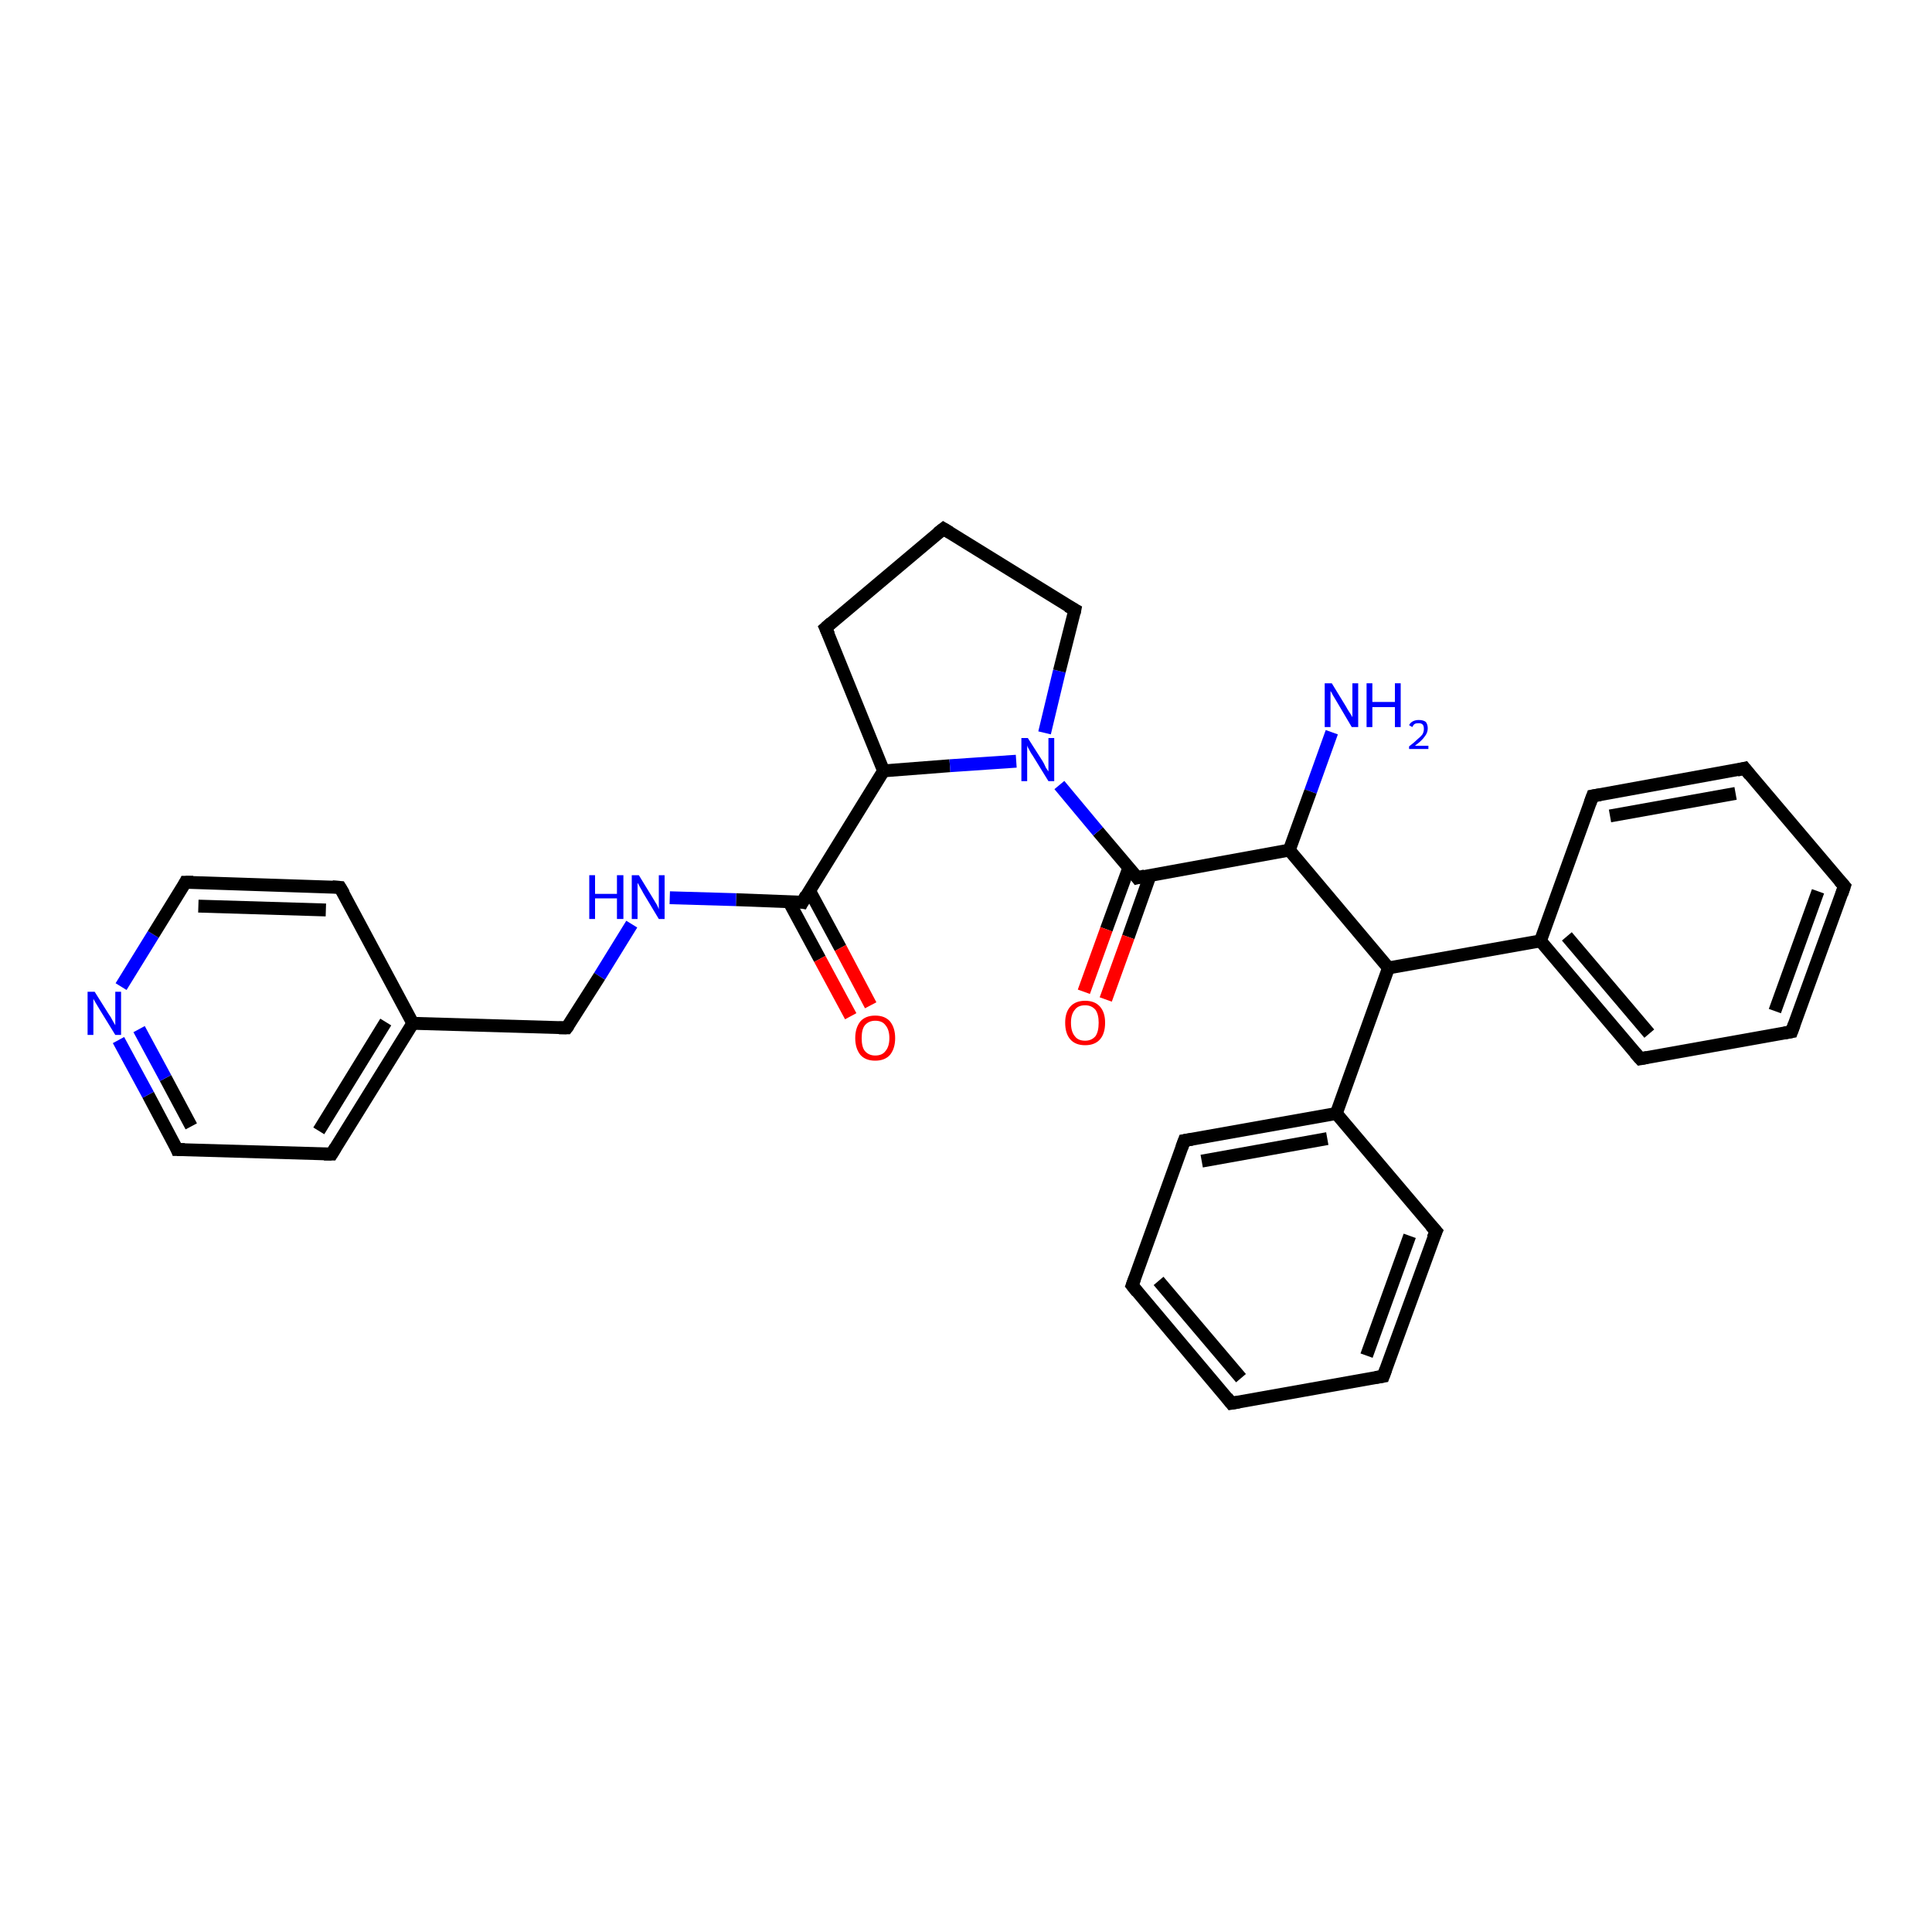 <?xml version='1.0' encoding='iso-8859-1'?>
<svg version='1.1' baseProfile='full'
              xmlns='http://www.w3.org/2000/svg'
                      xmlns:rdkit='http://www.rdkit.org/xml'
                      xmlns:xlink='http://www.w3.org/1999/xlink'
                  xml:space='preserve'
width='300px' height='300px' viewBox='0 0 300 300'>
<!-- END OF HEADER -->
<rect style='opacity:1.0;fill:#FFFFFF;stroke:none' width='300.0' height='300.0' x='0.0' y='0.0'> </rect>
<path class='bond-0 atom-0 atom-1' d='M 206.8,113.7 L 203.5,122.9' style='fill:none;fill-rule:evenodd;stroke:#0000FF;stroke-width:2.0px;stroke-linecap:butt;stroke-linejoin:miter;stroke-opacity:1' />
<path class='bond-0 atom-0 atom-1' d='M 203.5,122.9 L 200.2,132.0' style='fill:none;fill-rule:evenodd;stroke:#000000;stroke-width:2.0px;stroke-linecap:butt;stroke-linejoin:miter;stroke-opacity:1' />
<path class='bond-1 atom-1 atom-2' d='M 200.2,132.0 L 215.6,150.3' style='fill:none;fill-rule:evenodd;stroke:#000000;stroke-width:2.0px;stroke-linecap:butt;stroke-linejoin:miter;stroke-opacity:1' />
<path class='bond-2 atom-2 atom-3' d='M 215.6,150.3 L 239.2,146.1' style='fill:none;fill-rule:evenodd;stroke:#000000;stroke-width:2.0px;stroke-linecap:butt;stroke-linejoin:miter;stroke-opacity:1' />
<path class='bond-3 atom-3 atom-4' d='M 239.2,146.1 L 254.7,164.4' style='fill:none;fill-rule:evenodd;stroke:#000000;stroke-width:2.0px;stroke-linecap:butt;stroke-linejoin:miter;stroke-opacity:1' />
<path class='bond-3 atom-3 atom-4' d='M 243.3,145.4 L 256.1,160.5' style='fill:none;fill-rule:evenodd;stroke:#000000;stroke-width:2.0px;stroke-linecap:butt;stroke-linejoin:miter;stroke-opacity:1' />
<path class='bond-4 atom-4 atom-5' d='M 254.7,164.4 L 278.2,160.2' style='fill:none;fill-rule:evenodd;stroke:#000000;stroke-width:2.0px;stroke-linecap:butt;stroke-linejoin:miter;stroke-opacity:1' />
<path class='bond-5 atom-5 atom-6' d='M 278.2,160.2 L 286.4,137.6' style='fill:none;fill-rule:evenodd;stroke:#000000;stroke-width:2.0px;stroke-linecap:butt;stroke-linejoin:miter;stroke-opacity:1' />
<path class='bond-5 atom-5 atom-6' d='M 275.6,157.0 L 282.3,138.4' style='fill:none;fill-rule:evenodd;stroke:#000000;stroke-width:2.0px;stroke-linecap:butt;stroke-linejoin:miter;stroke-opacity:1' />
<path class='bond-6 atom-6 atom-7' d='M 286.4,137.6 L 270.9,119.3' style='fill:none;fill-rule:evenodd;stroke:#000000;stroke-width:2.0px;stroke-linecap:butt;stroke-linejoin:miter;stroke-opacity:1' />
<path class='bond-7 atom-7 atom-8' d='M 270.9,119.3 L 247.3,123.6' style='fill:none;fill-rule:evenodd;stroke:#000000;stroke-width:2.0px;stroke-linecap:butt;stroke-linejoin:miter;stroke-opacity:1' />
<path class='bond-7 atom-7 atom-8' d='M 269.5,123.2 L 250.0,126.7' style='fill:none;fill-rule:evenodd;stroke:#000000;stroke-width:2.0px;stroke-linecap:butt;stroke-linejoin:miter;stroke-opacity:1' />
<path class='bond-8 atom-2 atom-9' d='M 215.6,150.3 L 207.5,172.9' style='fill:none;fill-rule:evenodd;stroke:#000000;stroke-width:2.0px;stroke-linecap:butt;stroke-linejoin:miter;stroke-opacity:1' />
<path class='bond-9 atom-9 atom-10' d='M 207.5,172.9 L 183.9,177.1' style='fill:none;fill-rule:evenodd;stroke:#000000;stroke-width:2.0px;stroke-linecap:butt;stroke-linejoin:miter;stroke-opacity:1' />
<path class='bond-9 atom-9 atom-10' d='M 206.1,176.8 L 186.6,180.3' style='fill:none;fill-rule:evenodd;stroke:#000000;stroke-width:2.0px;stroke-linecap:butt;stroke-linejoin:miter;stroke-opacity:1' />
<path class='bond-10 atom-10 atom-11' d='M 183.9,177.1 L 175.8,199.6' style='fill:none;fill-rule:evenodd;stroke:#000000;stroke-width:2.0px;stroke-linecap:butt;stroke-linejoin:miter;stroke-opacity:1' />
<path class='bond-11 atom-11 atom-12' d='M 175.8,199.6 L 191.2,217.9' style='fill:none;fill-rule:evenodd;stroke:#000000;stroke-width:2.0px;stroke-linecap:butt;stroke-linejoin:miter;stroke-opacity:1' />
<path class='bond-11 atom-11 atom-12' d='M 179.9,198.9 L 192.7,214.0' style='fill:none;fill-rule:evenodd;stroke:#000000;stroke-width:2.0px;stroke-linecap:butt;stroke-linejoin:miter;stroke-opacity:1' />
<path class='bond-12 atom-12 atom-13' d='M 191.2,217.9 L 214.8,213.7' style='fill:none;fill-rule:evenodd;stroke:#000000;stroke-width:2.0px;stroke-linecap:butt;stroke-linejoin:miter;stroke-opacity:1' />
<path class='bond-13 atom-13 atom-14' d='M 214.8,213.7 L 223.0,191.2' style='fill:none;fill-rule:evenodd;stroke:#000000;stroke-width:2.0px;stroke-linecap:butt;stroke-linejoin:miter;stroke-opacity:1' />
<path class='bond-13 atom-13 atom-14' d='M 212.2,210.5 L 218.9,191.9' style='fill:none;fill-rule:evenodd;stroke:#000000;stroke-width:2.0px;stroke-linecap:butt;stroke-linejoin:miter;stroke-opacity:1' />
<path class='bond-14 atom-1 atom-15' d='M 200.2,132.0 L 176.6,136.3' style='fill:none;fill-rule:evenodd;stroke:#000000;stroke-width:2.0px;stroke-linecap:butt;stroke-linejoin:miter;stroke-opacity:1' />
<path class='bond-15 atom-15 atom-16' d='M 175.3,134.7 L 171.8,144.3' style='fill:none;fill-rule:evenodd;stroke:#000000;stroke-width:2.0px;stroke-linecap:butt;stroke-linejoin:miter;stroke-opacity:1' />
<path class='bond-15 atom-15 atom-16' d='M 171.8,144.3 L 168.3,154.0' style='fill:none;fill-rule:evenodd;stroke:#FF0000;stroke-width:2.0px;stroke-linecap:butt;stroke-linejoin:miter;stroke-opacity:1' />
<path class='bond-15 atom-15 atom-16' d='M 178.6,135.9 L 175.2,145.5' style='fill:none;fill-rule:evenodd;stroke:#000000;stroke-width:2.0px;stroke-linecap:butt;stroke-linejoin:miter;stroke-opacity:1' />
<path class='bond-15 atom-15 atom-16' d='M 175.2,145.5 L 171.7,155.2' style='fill:none;fill-rule:evenodd;stroke:#FF0000;stroke-width:2.0px;stroke-linecap:butt;stroke-linejoin:miter;stroke-opacity:1' />
<path class='bond-16 atom-15 atom-17' d='M 176.6,136.3 L 170.5,129.1' style='fill:none;fill-rule:evenodd;stroke:#000000;stroke-width:2.0px;stroke-linecap:butt;stroke-linejoin:miter;stroke-opacity:1' />
<path class='bond-16 atom-15 atom-17' d='M 170.5,129.1 L 164.5,121.9' style='fill:none;fill-rule:evenodd;stroke:#0000FF;stroke-width:2.0px;stroke-linecap:butt;stroke-linejoin:miter;stroke-opacity:1' />
<path class='bond-17 atom-17 atom-18' d='M 162.2,113.8 L 164.5,104.2' style='fill:none;fill-rule:evenodd;stroke:#0000FF;stroke-width:2.0px;stroke-linecap:butt;stroke-linejoin:miter;stroke-opacity:1' />
<path class='bond-17 atom-17 atom-18' d='M 164.5,104.2 L 166.9,94.7' style='fill:none;fill-rule:evenodd;stroke:#000000;stroke-width:2.0px;stroke-linecap:butt;stroke-linejoin:miter;stroke-opacity:1' />
<path class='bond-18 atom-18 atom-19' d='M 166.9,94.7 L 146.5,82.1' style='fill:none;fill-rule:evenodd;stroke:#000000;stroke-width:2.0px;stroke-linecap:butt;stroke-linejoin:miter;stroke-opacity:1' />
<path class='bond-19 atom-19 atom-20' d='M 146.5,82.1 L 128.2,97.5' style='fill:none;fill-rule:evenodd;stroke:#000000;stroke-width:2.0px;stroke-linecap:butt;stroke-linejoin:miter;stroke-opacity:1' />
<path class='bond-20 atom-20 atom-21' d='M 128.2,97.5 L 137.2,119.7' style='fill:none;fill-rule:evenodd;stroke:#000000;stroke-width:2.0px;stroke-linecap:butt;stroke-linejoin:miter;stroke-opacity:1' />
<path class='bond-21 atom-21 atom-22' d='M 137.2,119.7 L 124.6,140.1' style='fill:none;fill-rule:evenodd;stroke:#000000;stroke-width:2.0px;stroke-linecap:butt;stroke-linejoin:miter;stroke-opacity:1' />
<path class='bond-22 atom-22 atom-23' d='M 122.5,140.0 L 127.3,148.9' style='fill:none;fill-rule:evenodd;stroke:#000000;stroke-width:2.0px;stroke-linecap:butt;stroke-linejoin:miter;stroke-opacity:1' />
<path class='bond-22 atom-22 atom-23' d='M 127.3,148.9 L 132.1,157.8' style='fill:none;fill-rule:evenodd;stroke:#FF0000;stroke-width:2.0px;stroke-linecap:butt;stroke-linejoin:miter;stroke-opacity:1' />
<path class='bond-22 atom-22 atom-23' d='M 125.7,138.3 L 130.5,147.2' style='fill:none;fill-rule:evenodd;stroke:#000000;stroke-width:2.0px;stroke-linecap:butt;stroke-linejoin:miter;stroke-opacity:1' />
<path class='bond-22 atom-22 atom-23' d='M 130.5,147.2 L 135.2,156.1' style='fill:none;fill-rule:evenodd;stroke:#FF0000;stroke-width:2.0px;stroke-linecap:butt;stroke-linejoin:miter;stroke-opacity:1' />
<path class='bond-23 atom-22 atom-24' d='M 124.6,140.1 L 114.3,139.7' style='fill:none;fill-rule:evenodd;stroke:#000000;stroke-width:2.0px;stroke-linecap:butt;stroke-linejoin:miter;stroke-opacity:1' />
<path class='bond-23 atom-22 atom-24' d='M 114.3,139.7 L 104.0,139.4' style='fill:none;fill-rule:evenodd;stroke:#0000FF;stroke-width:2.0px;stroke-linecap:butt;stroke-linejoin:miter;stroke-opacity:1' />
<path class='bond-24 atom-24 atom-25' d='M 98.1,143.5 L 93.1,151.6' style='fill:none;fill-rule:evenodd;stroke:#0000FF;stroke-width:2.0px;stroke-linecap:butt;stroke-linejoin:miter;stroke-opacity:1' />
<path class='bond-24 atom-24 atom-25' d='M 93.1,151.6 L 88.0,159.6' style='fill:none;fill-rule:evenodd;stroke:#000000;stroke-width:2.0px;stroke-linecap:butt;stroke-linejoin:miter;stroke-opacity:1' />
<path class='bond-25 atom-25 atom-26' d='M 88.0,159.6 L 64.1,158.9' style='fill:none;fill-rule:evenodd;stroke:#000000;stroke-width:2.0px;stroke-linecap:butt;stroke-linejoin:miter;stroke-opacity:1' />
<path class='bond-26 atom-26 atom-27' d='M 64.1,158.9 L 51.5,179.2' style='fill:none;fill-rule:evenodd;stroke:#000000;stroke-width:2.0px;stroke-linecap:butt;stroke-linejoin:miter;stroke-opacity:1' />
<path class='bond-26 atom-26 atom-27' d='M 59.9,158.7 L 49.5,175.6' style='fill:none;fill-rule:evenodd;stroke:#000000;stroke-width:2.0px;stroke-linecap:butt;stroke-linejoin:miter;stroke-opacity:1' />
<path class='bond-27 atom-27 atom-28' d='M 51.5,179.2 L 27.5,178.5' style='fill:none;fill-rule:evenodd;stroke:#000000;stroke-width:2.0px;stroke-linecap:butt;stroke-linejoin:miter;stroke-opacity:1' />
<path class='bond-28 atom-28 atom-29' d='M 27.5,178.5 L 23.0,170.0' style='fill:none;fill-rule:evenodd;stroke:#000000;stroke-width:2.0px;stroke-linecap:butt;stroke-linejoin:miter;stroke-opacity:1' />
<path class='bond-28 atom-28 atom-29' d='M 23.0,170.0 L 18.4,161.5' style='fill:none;fill-rule:evenodd;stroke:#0000FF;stroke-width:2.0px;stroke-linecap:butt;stroke-linejoin:miter;stroke-opacity:1' />
<path class='bond-28 atom-28 atom-29' d='M 29.7,174.9 L 25.7,167.4' style='fill:none;fill-rule:evenodd;stroke:#000000;stroke-width:2.0px;stroke-linecap:butt;stroke-linejoin:miter;stroke-opacity:1' />
<path class='bond-28 atom-28 atom-29' d='M 25.7,167.4 L 21.6,159.8' style='fill:none;fill-rule:evenodd;stroke:#0000FF;stroke-width:2.0px;stroke-linecap:butt;stroke-linejoin:miter;stroke-opacity:1' />
<path class='bond-29 atom-29 atom-30' d='M 18.8,153.2 L 23.8,145.1' style='fill:none;fill-rule:evenodd;stroke:#0000FF;stroke-width:2.0px;stroke-linecap:butt;stroke-linejoin:miter;stroke-opacity:1' />
<path class='bond-29 atom-29 atom-30' d='M 23.8,145.1 L 28.8,137.0' style='fill:none;fill-rule:evenodd;stroke:#000000;stroke-width:2.0px;stroke-linecap:butt;stroke-linejoin:miter;stroke-opacity:1' />
<path class='bond-30 atom-30 atom-31' d='M 28.8,137.0 L 52.8,137.8' style='fill:none;fill-rule:evenodd;stroke:#000000;stroke-width:2.0px;stroke-linecap:butt;stroke-linejoin:miter;stroke-opacity:1' />
<path class='bond-30 atom-30 atom-31' d='M 30.8,140.7 L 50.6,141.3' style='fill:none;fill-rule:evenodd;stroke:#000000;stroke-width:2.0px;stroke-linecap:butt;stroke-linejoin:miter;stroke-opacity:1' />
<path class='bond-31 atom-8 atom-3' d='M 247.3,123.6 L 239.2,146.1' style='fill:none;fill-rule:evenodd;stroke:#000000;stroke-width:2.0px;stroke-linecap:butt;stroke-linejoin:miter;stroke-opacity:1' />
<path class='bond-32 atom-14 atom-9' d='M 223.0,191.2 L 207.5,172.9' style='fill:none;fill-rule:evenodd;stroke:#000000;stroke-width:2.0px;stroke-linecap:butt;stroke-linejoin:miter;stroke-opacity:1' />
<path class='bond-33 atom-21 atom-17' d='M 137.2,119.7 L 147.5,118.9' style='fill:none;fill-rule:evenodd;stroke:#000000;stroke-width:2.0px;stroke-linecap:butt;stroke-linejoin:miter;stroke-opacity:1' />
<path class='bond-33 atom-21 atom-17' d='M 147.5,118.9 L 157.8,118.2' style='fill:none;fill-rule:evenodd;stroke:#0000FF;stroke-width:2.0px;stroke-linecap:butt;stroke-linejoin:miter;stroke-opacity:1' />
<path class='bond-34 atom-31 atom-26' d='M 52.8,137.8 L 64.1,158.9' style='fill:none;fill-rule:evenodd;stroke:#000000;stroke-width:2.0px;stroke-linecap:butt;stroke-linejoin:miter;stroke-opacity:1' />
<path d='M 253.9,163.5 L 254.7,164.4 L 255.8,164.2' style='fill:none;stroke:#000000;stroke-width:2.0px;stroke-linecap:butt;stroke-linejoin:miter;stroke-opacity:1;' />
<path d='M 277.1,160.4 L 278.2,160.2 L 278.6,159.1' style='fill:none;stroke:#000000;stroke-width:2.0px;stroke-linecap:butt;stroke-linejoin:miter;stroke-opacity:1;' />
<path d='M 286.0,138.8 L 286.4,137.6 L 285.6,136.7' style='fill:none;stroke:#000000;stroke-width:2.0px;stroke-linecap:butt;stroke-linejoin:miter;stroke-opacity:1;' />
<path d='M 271.7,120.3 L 270.9,119.3 L 269.7,119.6' style='fill:none;stroke:#000000;stroke-width:2.0px;stroke-linecap:butt;stroke-linejoin:miter;stroke-opacity:1;' />
<path d='M 248.5,123.4 L 247.3,123.6 L 246.9,124.7' style='fill:none;stroke:#000000;stroke-width:2.0px;stroke-linecap:butt;stroke-linejoin:miter;stroke-opacity:1;' />
<path d='M 185.1,176.9 L 183.9,177.1 L 183.5,178.2' style='fill:none;stroke:#000000;stroke-width:2.0px;stroke-linecap:butt;stroke-linejoin:miter;stroke-opacity:1;' />
<path d='M 176.2,198.5 L 175.8,199.6 L 176.6,200.6' style='fill:none;stroke:#000000;stroke-width:2.0px;stroke-linecap:butt;stroke-linejoin:miter;stroke-opacity:1;' />
<path d='M 190.5,217.0 L 191.2,217.9 L 192.4,217.7' style='fill:none;stroke:#000000;stroke-width:2.0px;stroke-linecap:butt;stroke-linejoin:miter;stroke-opacity:1;' />
<path d='M 213.6,213.9 L 214.8,213.7 L 215.2,212.6' style='fill:none;stroke:#000000;stroke-width:2.0px;stroke-linecap:butt;stroke-linejoin:miter;stroke-opacity:1;' />
<path d='M 222.5,192.3 L 223.0,191.2 L 222.2,190.3' style='fill:none;stroke:#000000;stroke-width:2.0px;stroke-linecap:butt;stroke-linejoin:miter;stroke-opacity:1;' />
<path d='M 177.8,136.0 L 176.6,136.3 L 176.3,135.9' style='fill:none;stroke:#000000;stroke-width:2.0px;stroke-linecap:butt;stroke-linejoin:miter;stroke-opacity:1;' />
<path d='M 166.8,95.2 L 166.9,94.7 L 165.8,94.1' style='fill:none;stroke:#000000;stroke-width:2.0px;stroke-linecap:butt;stroke-linejoin:miter;stroke-opacity:1;' />
<path d='M 147.5,82.7 L 146.5,82.1 L 145.6,82.8' style='fill:none;stroke:#000000;stroke-width:2.0px;stroke-linecap:butt;stroke-linejoin:miter;stroke-opacity:1;' />
<path d='M 129.1,96.7 L 128.2,97.5 L 128.7,98.6' style='fill:none;stroke:#000000;stroke-width:2.0px;stroke-linecap:butt;stroke-linejoin:miter;stroke-opacity:1;' />
<path d='M 125.2,139.0 L 124.6,140.1 L 124.1,140.0' style='fill:none;stroke:#000000;stroke-width:2.0px;stroke-linecap:butt;stroke-linejoin:miter;stroke-opacity:1;' />
<path d='M 88.3,159.2 L 88.0,159.6 L 86.8,159.6' style='fill:none;stroke:#000000;stroke-width:2.0px;stroke-linecap:butt;stroke-linejoin:miter;stroke-opacity:1;' />
<path d='M 52.1,178.2 L 51.5,179.2 L 50.3,179.2' style='fill:none;stroke:#000000;stroke-width:2.0px;stroke-linecap:butt;stroke-linejoin:miter;stroke-opacity:1;' />
<path d='M 28.7,178.5 L 27.5,178.5 L 27.3,178.0' style='fill:none;stroke:#000000;stroke-width:2.0px;stroke-linecap:butt;stroke-linejoin:miter;stroke-opacity:1;' />
<path d='M 28.6,137.4 L 28.8,137.0 L 30.0,137.0' style='fill:none;stroke:#000000;stroke-width:2.0px;stroke-linecap:butt;stroke-linejoin:miter;stroke-opacity:1;' />
<path d='M 51.6,137.7 L 52.8,137.8 L 53.4,138.8' style='fill:none;stroke:#000000;stroke-width:2.0px;stroke-linecap:butt;stroke-linejoin:miter;stroke-opacity:1;' />
<path class='atom-0' d='M 206.8 106.1
L 209.0 109.7
Q 209.2 110.1, 209.6 110.7
Q 210.0 111.3, 210.0 111.4
L 210.0 106.1
L 210.9 106.1
L 210.9 112.9
L 209.9 112.9
L 207.6 109.0
Q 207.3 108.5, 207.0 108.0
Q 206.7 107.4, 206.6 107.3
L 206.6 112.9
L 205.7 112.9
L 205.7 106.1
L 206.8 106.1
' fill='#0000FF'/>
<path class='atom-0' d='M 212.2 106.1
L 213.1 106.1
L 213.1 109.0
L 216.6 109.0
L 216.6 106.1
L 217.5 106.1
L 217.5 112.9
L 216.6 112.9
L 216.6 109.8
L 213.1 109.8
L 213.1 112.9
L 212.2 112.9
L 212.2 106.1
' fill='#0000FF'/>
<path class='atom-0' d='M 218.8 112.6
Q 219.0 112.2, 219.4 112.0
Q 219.8 111.8, 220.3 111.8
Q 221.0 111.8, 221.4 112.1
Q 221.7 112.5, 221.7 113.1
Q 221.7 113.8, 221.2 114.4
Q 220.8 115.0, 219.7 115.8
L 221.8 115.8
L 221.8 116.3
L 218.8 116.3
L 218.8 115.9
Q 219.6 115.3, 220.1 114.8
Q 220.6 114.4, 220.9 114.0
Q 221.1 113.6, 221.1 113.2
Q 221.1 112.7, 220.9 112.5
Q 220.7 112.3, 220.3 112.3
Q 219.9 112.3, 219.7 112.4
Q 219.5 112.5, 219.3 112.9
L 218.8 112.6
' fill='#0000FF'/>
<path class='atom-16' d='M 165.4 158.8
Q 165.4 157.2, 166.2 156.3
Q 167.0 155.4, 168.5 155.4
Q 170.0 155.4, 170.8 156.3
Q 171.6 157.2, 171.6 158.8
Q 171.6 160.5, 170.8 161.4
Q 170.0 162.3, 168.5 162.3
Q 167.0 162.3, 166.2 161.4
Q 165.4 160.5, 165.4 158.8
M 168.5 161.6
Q 169.5 161.6, 170.1 160.9
Q 170.6 160.2, 170.6 158.8
Q 170.6 157.5, 170.1 156.8
Q 169.5 156.1, 168.5 156.1
Q 167.4 156.1, 166.9 156.8
Q 166.3 157.5, 166.3 158.8
Q 166.3 160.2, 166.9 160.9
Q 167.4 161.6, 168.5 161.6
' fill='#FF0000'/>
<path class='atom-17' d='M 159.6 114.6
L 161.9 118.2
Q 162.1 118.5, 162.4 119.2
Q 162.8 119.8, 162.8 119.8
L 162.8 114.6
L 163.7 114.6
L 163.7 121.3
L 162.8 121.3
L 160.4 117.4
Q 160.1 117.0, 159.8 116.4
Q 159.5 115.9, 159.5 115.7
L 159.5 121.3
L 158.6 121.3
L 158.6 114.6
L 159.6 114.6
' fill='#0000FF'/>
<path class='atom-23' d='M 132.8 161.2
Q 132.8 159.6, 133.6 158.6
Q 134.4 157.7, 135.9 157.7
Q 137.4 157.7, 138.2 158.6
Q 139.0 159.6, 139.0 161.2
Q 139.0 162.8, 138.2 163.8
Q 137.4 164.7, 135.9 164.7
Q 134.4 164.7, 133.6 163.8
Q 132.8 162.8, 132.8 161.2
M 135.9 163.9
Q 137.0 163.9, 137.5 163.2
Q 138.1 162.5, 138.1 161.2
Q 138.1 159.9, 137.5 159.2
Q 137.0 158.5, 135.9 158.5
Q 134.9 158.5, 134.3 159.2
Q 133.8 159.8, 133.8 161.2
Q 133.8 162.6, 134.3 163.2
Q 134.9 163.9, 135.9 163.9
' fill='#FF0000'/>
<path class='atom-24' d='M 91.5 135.9
L 92.4 135.9
L 92.4 138.8
L 95.8 138.8
L 95.8 135.9
L 96.8 135.9
L 96.8 142.7
L 95.8 142.7
L 95.8 139.5
L 92.4 139.5
L 92.4 142.7
L 91.5 142.7
L 91.5 135.9
' fill='#0000FF'/>
<path class='atom-24' d='M 99.2 135.9
L 101.4 139.5
Q 101.6 139.8, 102.0 140.5
Q 102.3 141.1, 102.3 141.2
L 102.3 135.9
L 103.2 135.9
L 103.2 142.7
L 102.3 142.7
L 99.9 138.7
Q 99.7 138.3, 99.4 137.8
Q 99.1 137.2, 99.0 137.1
L 99.0 142.7
L 98.1 142.7
L 98.1 135.9
L 99.2 135.9
' fill='#0000FF'/>
<path class='atom-29' d='M 14.7 154.0
L 16.9 157.5
Q 17.2 157.9, 17.5 158.5
Q 17.9 159.2, 17.9 159.2
L 17.9 154.0
L 18.8 154.0
L 18.8 160.7
L 17.9 160.7
L 15.5 156.8
Q 15.2 156.3, 14.9 155.8
Q 14.6 155.3, 14.5 155.1
L 14.5 160.7
L 13.6 160.7
L 13.6 154.0
L 14.7 154.0
' fill='#0000FF'/>
</svg>
